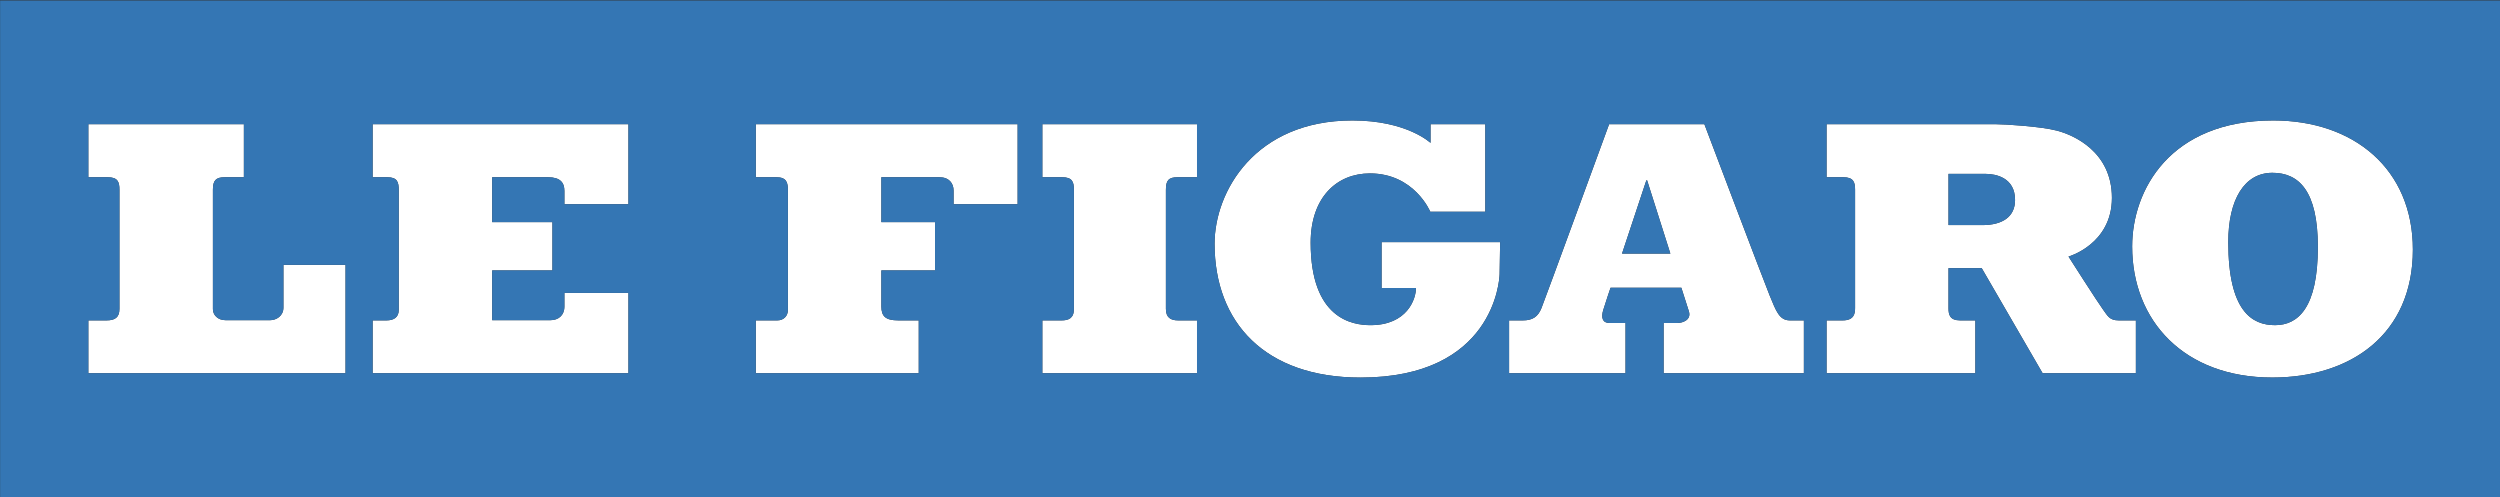 <?xml version="1.0" standalone="no"?>
<!DOCTYPE svg PUBLIC "-//W3C//DTD SVG 1.1//EN" "http://www.w3.org/Graphics/SVG/1.1/DTD/svg11.dtd">
<svg width="100%" height="100%" viewBox="0 0 166 33" version="1.1" xmlns="http://www.w3.org/2000/svg" xmlns:xlink="http://www.w3.org/1999/xlink" xml:space="preserve" style="fill-rule:evenodd;clip-rule:evenodd;stroke-linejoin:round;stroke-miterlimit:1.414;">
    <rect x="0" y="0" width="166" height="33" fill="#333333" stroke="none"/>
    <g>
        <g transform="matrix(0.999,-4.42276e-18,-4.42276e-18,1.017,-16.86,-85.459)">
            <path d="M124.92,105.118L123.849,105.118C123.386,105.118 123.286,104.764 123.437,104.277C123.613,103.708 123.925,102.816 123.925,102.816L128.63,102.816C128.63,102.816 128.892,103.624 129.131,104.357C129.312,104.912 128.72,105.118 128.368,105.118L127.452,105.118L127.452,108.396L136.774,108.396L136.774,104.949L135.843,104.949C135.137,104.949 134.924,104.328 134.501,103.324C134.154,102.5 130.161,92.139 130.161,92.139L123.829,92.139C123.829,92.139 119.537,103.656 119.332,104.147C119.097,104.721 118.731,104.949 118.096,104.949L117.181,104.949L117.181,108.396L124.92,108.396L124.92,105.118L124.92,105.118ZM126.303,95.806L126.355,95.806L127.9,100.586L124.687,100.586L126.303,95.806Z" style="fill:white;fill-rule:nonzero;"/>
            <path d="M107.308,108.682C116.138,108.682 116.544,102.348 116.55,101.931C116.562,101.059 116.585,99.841 116.585,99.841L108.706,99.841L108.706,102.836L110.993,102.836C110.993,103.533 110.425,105.26 107.967,105.26C106.759,105.26 103.991,104.841 103.991,99.875C103.991,96.938 105.712,95.353 107.932,95.353C110.886,95.353 111.942,97.855 111.942,97.855L115.599,97.855L115.599,92.139L111.959,92.139L111.959,93.361C111.959,93.361 110.395,91.895 106.77,91.895C100.3,91.895 97.606,96.531 97.606,99.945C97.606,105.081 100.947,108.682 107.308,108.682Z" style="fill:white;fill-rule:nonzero;"/>
            <path d="M96.437,104.949L95.18,104.949C94.681,104.949 94.37,104.756 94.37,104.197L94.37,96.415C94.37,95.803 94.558,95.601 95.157,95.601L96.437,95.601L96.437,92.139L86.158,92.139L86.158,95.601L87.468,95.601C88.154,95.601 88.255,95.912 88.255,96.415L88.255,104.215C88.255,104.818 87.882,104.949 87.444,104.949L86.158,104.949L86.158,108.396L96.437,108.396L96.437,104.949L96.437,104.949Z" style="fill:white;fill-rule:nonzero;"/>
            <path d="M148.172,104.949L147.162,104.949C146.472,104.949 146.387,104.573 146.387,104.165L146.387,101.539L148.595,101.539L152.64,108.396L158.841,108.396L158.841,104.949L157.705,104.949C157.072,104.949 156.966,104.648 156.65,104.23C156.333,103.812 154.363,100.782 154.363,100.782C154.363,100.782 157.248,99.979 157.248,96.949C157.248,93.919 154.68,92.838 153.59,92.559C152.499,92.282 150.141,92.139 149.509,92.139L146.343,92.139L138.282,92.139L138.282,95.601L139.392,95.601C140.085,95.601 140.178,95.941 140.178,96.415L140.178,104.141C140.178,104.481 140.124,104.949 139.356,104.949L138.282,104.949L138.282,108.396L148.172,108.396L148.172,104.949L148.172,104.949ZM146.387,95.382L148.831,95.382C149.542,95.382 150.811,95.63 150.811,97.089C150.811,98.174 149.986,98.727 148.63,98.727L146.387,98.727L146.387,95.382Z" style="fill:white;fill-rule:nonzero;"/>
            <path d="M167.908,108.68C173.136,108.68 177.251,105.859 177.251,100.328C177.251,95.064 173.33,91.895 167.977,91.895C161.09,91.895 158.595,96.458 158.595,100.12C158.595,104.974 162.041,108.68 167.908,108.68ZM167.912,95.313C169.659,95.313 170.937,96.466 170.937,100.154C170.937,104.145 169.61,105.26 168.089,105.26C166.572,105.26 164.982,104.369 164.982,99.837C164.982,97.049 166.061,95.313 167.912,95.313Z" style="fill:white;fill-rule:nonzero;"/>
            <path d="M39.843,101.323L35.715,101.323L35.715,104.116C35.715,104.663 35.234,104.935 34.841,104.935L31.859,104.935C31.346,104.935 31.028,104.588 31.028,104.213L31.028,96.415C31.028,95.825 31.212,95.601 31.815,95.601L33.086,95.601L33.086,92.14L22.749,92.14L22.749,95.601L24.03,95.601C24.713,95.601 24.816,95.917 24.816,96.415L24.816,104.198C24.816,104.759 24.515,104.949 23.953,104.949L22.749,104.949L22.749,108.396L39.843,108.396L39.843,101.323Z" style="fill:white;fill-rule:nonzero;"/>
            <path d="M77.942,104.949L76.59,104.949C75.739,104.949 75.457,104.684 75.457,104.035L75.457,101.685L79.025,101.685L79.025,98.534L75.457,98.534L75.457,95.601L79.312,95.601C79.964,95.601 80.258,96.003 80.258,96.475L80.258,97.362L84.515,97.362L84.515,92.139L67.112,92.139L67.112,95.601L68.482,95.601C69.164,95.601 69.246,95.961 69.246,96.452L69.246,104.264C69.246,104.672 68.957,104.949 68.543,104.949L67.112,104.949L67.112,108.396L77.942,108.396L77.942,104.949L77.942,104.949Z" style="fill:white;fill-rule:nonzero;"/>
            <path d="M58.646,103.158L54.391,103.158L54.391,104.045C54.391,104.628 53.981,104.935 53.468,104.935L49.59,104.935L49.59,101.685L53.594,101.685L53.594,98.534L49.59,98.534L49.59,95.601L53.297,95.601C54.122,95.601 54.391,95.961 54.391,96.493L54.391,97.362L58.646,97.362L58.646,92.139L41.644,92.139L41.644,95.601L42.615,95.601C43.297,95.601 43.38,95.928 43.38,96.452L43.38,104.264C43.38,104.748 43.054,104.949 42.563,104.949L41.644,104.949L41.644,108.396L58.646,108.396L58.646,103.158L58.646,103.158Z" style="fill:white;fill-rule:nonzero;"/>
        </g>
        <g transform="matrix(0.999,-4.42276e-18,-4.42276e-18,1.017,-16.86,-85.459)">
            <path d="M16.884,84.059L16.884,116.518L183.116,116.518L183.116,116.514L183.116,84.063L183.116,84.059L16.884,84.059ZM147.162,104.949L148.172,104.949L148.172,108.396L138.282,108.396L138.282,104.949L139.356,104.949C140.124,104.949 140.178,104.481 140.178,104.141L140.178,96.415C140.178,95.941 140.085,95.601 139.392,95.601L138.282,95.601L138.282,92.139L149.509,92.139C150.141,92.139 152.499,92.282 153.59,92.559C154.68,92.838 157.248,93.919 157.248,96.949C157.248,99.979 154.363,100.782 154.363,100.782C154.363,100.782 156.333,103.812 156.65,104.23C156.966,104.648 157.072,104.949 157.705,104.949L158.841,104.949L158.841,108.396L152.64,108.396L148.595,101.539L146.387,101.539L146.387,104.165C146.387,104.573 146.472,104.949 147.162,104.949ZM158.595,100.12C158.595,96.458 161.09,91.895 167.977,91.895C173.33,91.895 177.251,95.064 177.251,100.328C177.251,105.859 173.136,108.68 167.908,108.68C162.041,108.68 158.595,104.974 158.595,100.12ZM129.131,104.357C128.892,103.624 128.63,102.816 128.63,102.816L123.925,102.816C123.925,102.816 123.613,103.708 123.437,104.277C123.286,104.764 123.386,105.118 123.849,105.118L124.92,105.118L124.92,108.396L117.181,108.396L117.181,104.949L118.096,104.949C118.731,104.949 119.097,104.721 119.332,104.147C119.537,103.656 123.829,92.139 123.829,92.139L130.161,92.139C130.161,92.139 134.154,102.5 134.501,103.324C134.924,104.328 135.137,104.949 135.843,104.949L136.774,104.949L136.774,108.396L127.452,108.396L127.452,105.118L128.368,105.118C128.72,105.118 129.312,104.912 129.131,104.357ZM107.967,105.26C110.425,105.26 110.993,103.533 110.993,102.836L108.706,102.836L108.706,99.841L116.585,99.841C116.585,99.841 116.562,101.059 116.55,101.931C116.544,102.348 116.138,108.682 107.308,108.682C100.947,108.682 97.606,105.081 97.606,99.945C97.606,96.531 100.3,91.895 106.77,91.895C110.395,91.895 111.959,93.361 111.959,93.361L111.959,92.139L115.599,92.139L115.599,97.855L111.942,97.855C111.942,97.855 110.886,95.353 107.932,95.353C105.712,95.353 103.991,96.938 103.991,99.875C103.991,104.841 106.759,105.26 107.967,105.26ZM95.18,104.949L96.437,104.949L96.437,108.396L86.158,108.396L86.158,104.949L87.444,104.949C87.882,104.949 88.255,104.818 88.255,104.215L88.255,96.415C88.255,95.912 88.154,95.601 87.468,95.601L86.158,95.601L86.158,92.139L96.437,92.139L96.437,95.601L95.157,95.601C94.558,95.601 94.37,95.803 94.37,96.415L94.37,104.197C94.37,104.756 94.681,104.949 95.18,104.949ZM79.312,95.601L75.457,95.601L75.457,98.534L79.025,98.534L79.025,101.685L75.457,101.685L75.457,104.035C75.457,104.684 75.739,104.949 76.59,104.949L77.942,104.949L77.942,108.396L67.112,108.396L67.112,104.949L68.543,104.949C68.957,104.949 69.246,104.672 69.246,104.264L69.246,96.452C69.246,95.961 69.164,95.601 68.482,95.601L67.112,95.601L67.112,92.139L84.515,92.139L84.515,97.362L80.258,97.362L80.258,96.475C80.258,96.003 79.964,95.601 79.312,95.601ZM53.297,95.601L49.59,95.601L49.59,98.534L53.594,98.534L53.594,101.685L49.59,101.685L49.59,104.935L53.468,104.935C53.981,104.935 54.391,104.628 54.391,104.045L54.391,103.158L58.646,103.158L58.646,108.396L41.644,108.396L41.644,104.949L42.563,104.949C43.054,104.949 43.38,104.748 43.38,104.264L43.38,96.452C43.38,95.928 43.297,95.601 42.615,95.601L41.644,95.601L41.644,92.139L58.646,92.139L58.646,97.362L54.391,97.362L54.391,96.493C54.391,95.961 54.122,95.601 53.297,95.601ZM24.03,95.601L22.749,95.601L22.749,92.14L33.086,92.14L33.086,95.601L31.815,95.601C31.212,95.601 31.028,95.825 31.028,96.415L31.028,104.213C31.028,104.588 31.346,104.935 31.859,104.935L34.841,104.935C35.234,104.935 35.715,104.663 35.715,104.116L35.715,101.323L39.843,101.323L39.843,108.396L22.749,108.396L22.749,104.949L23.953,104.949C24.515,104.949 24.816,104.759 24.816,104.198L24.816,96.415C24.816,95.917 24.713,95.601 24.03,95.601Z" style="fill:rgb(52,118,180);fill-rule:nonzero;"/>
            <path d="M150.811,97.089C150.811,95.63 149.542,95.382 148.831,95.382L146.387,95.382L146.387,98.727L148.63,98.727C149.986,98.727 150.811,98.174 150.811,97.089Z" style="fill:rgb(52,118,180);fill-rule:nonzero;"/>
            <path d="M126.303,95.806L124.687,100.586L127.9,100.586L126.355,95.806L126.303,95.806Z" style="fill:rgb(52,118,180);fill-rule:nonzero;"/>
            <path d="M168.089,105.26C169.61,105.26 170.937,104.145 170.937,100.154C170.937,96.466 169.659,95.313 167.912,95.313C166.061,95.313 164.982,97.049 164.982,99.837C164.982,104.369 166.572,105.26 168.089,105.26Z" style="fill:rgb(52,118,180);fill-rule:nonzero;"/>
        </g>
    </g>
</svg>
